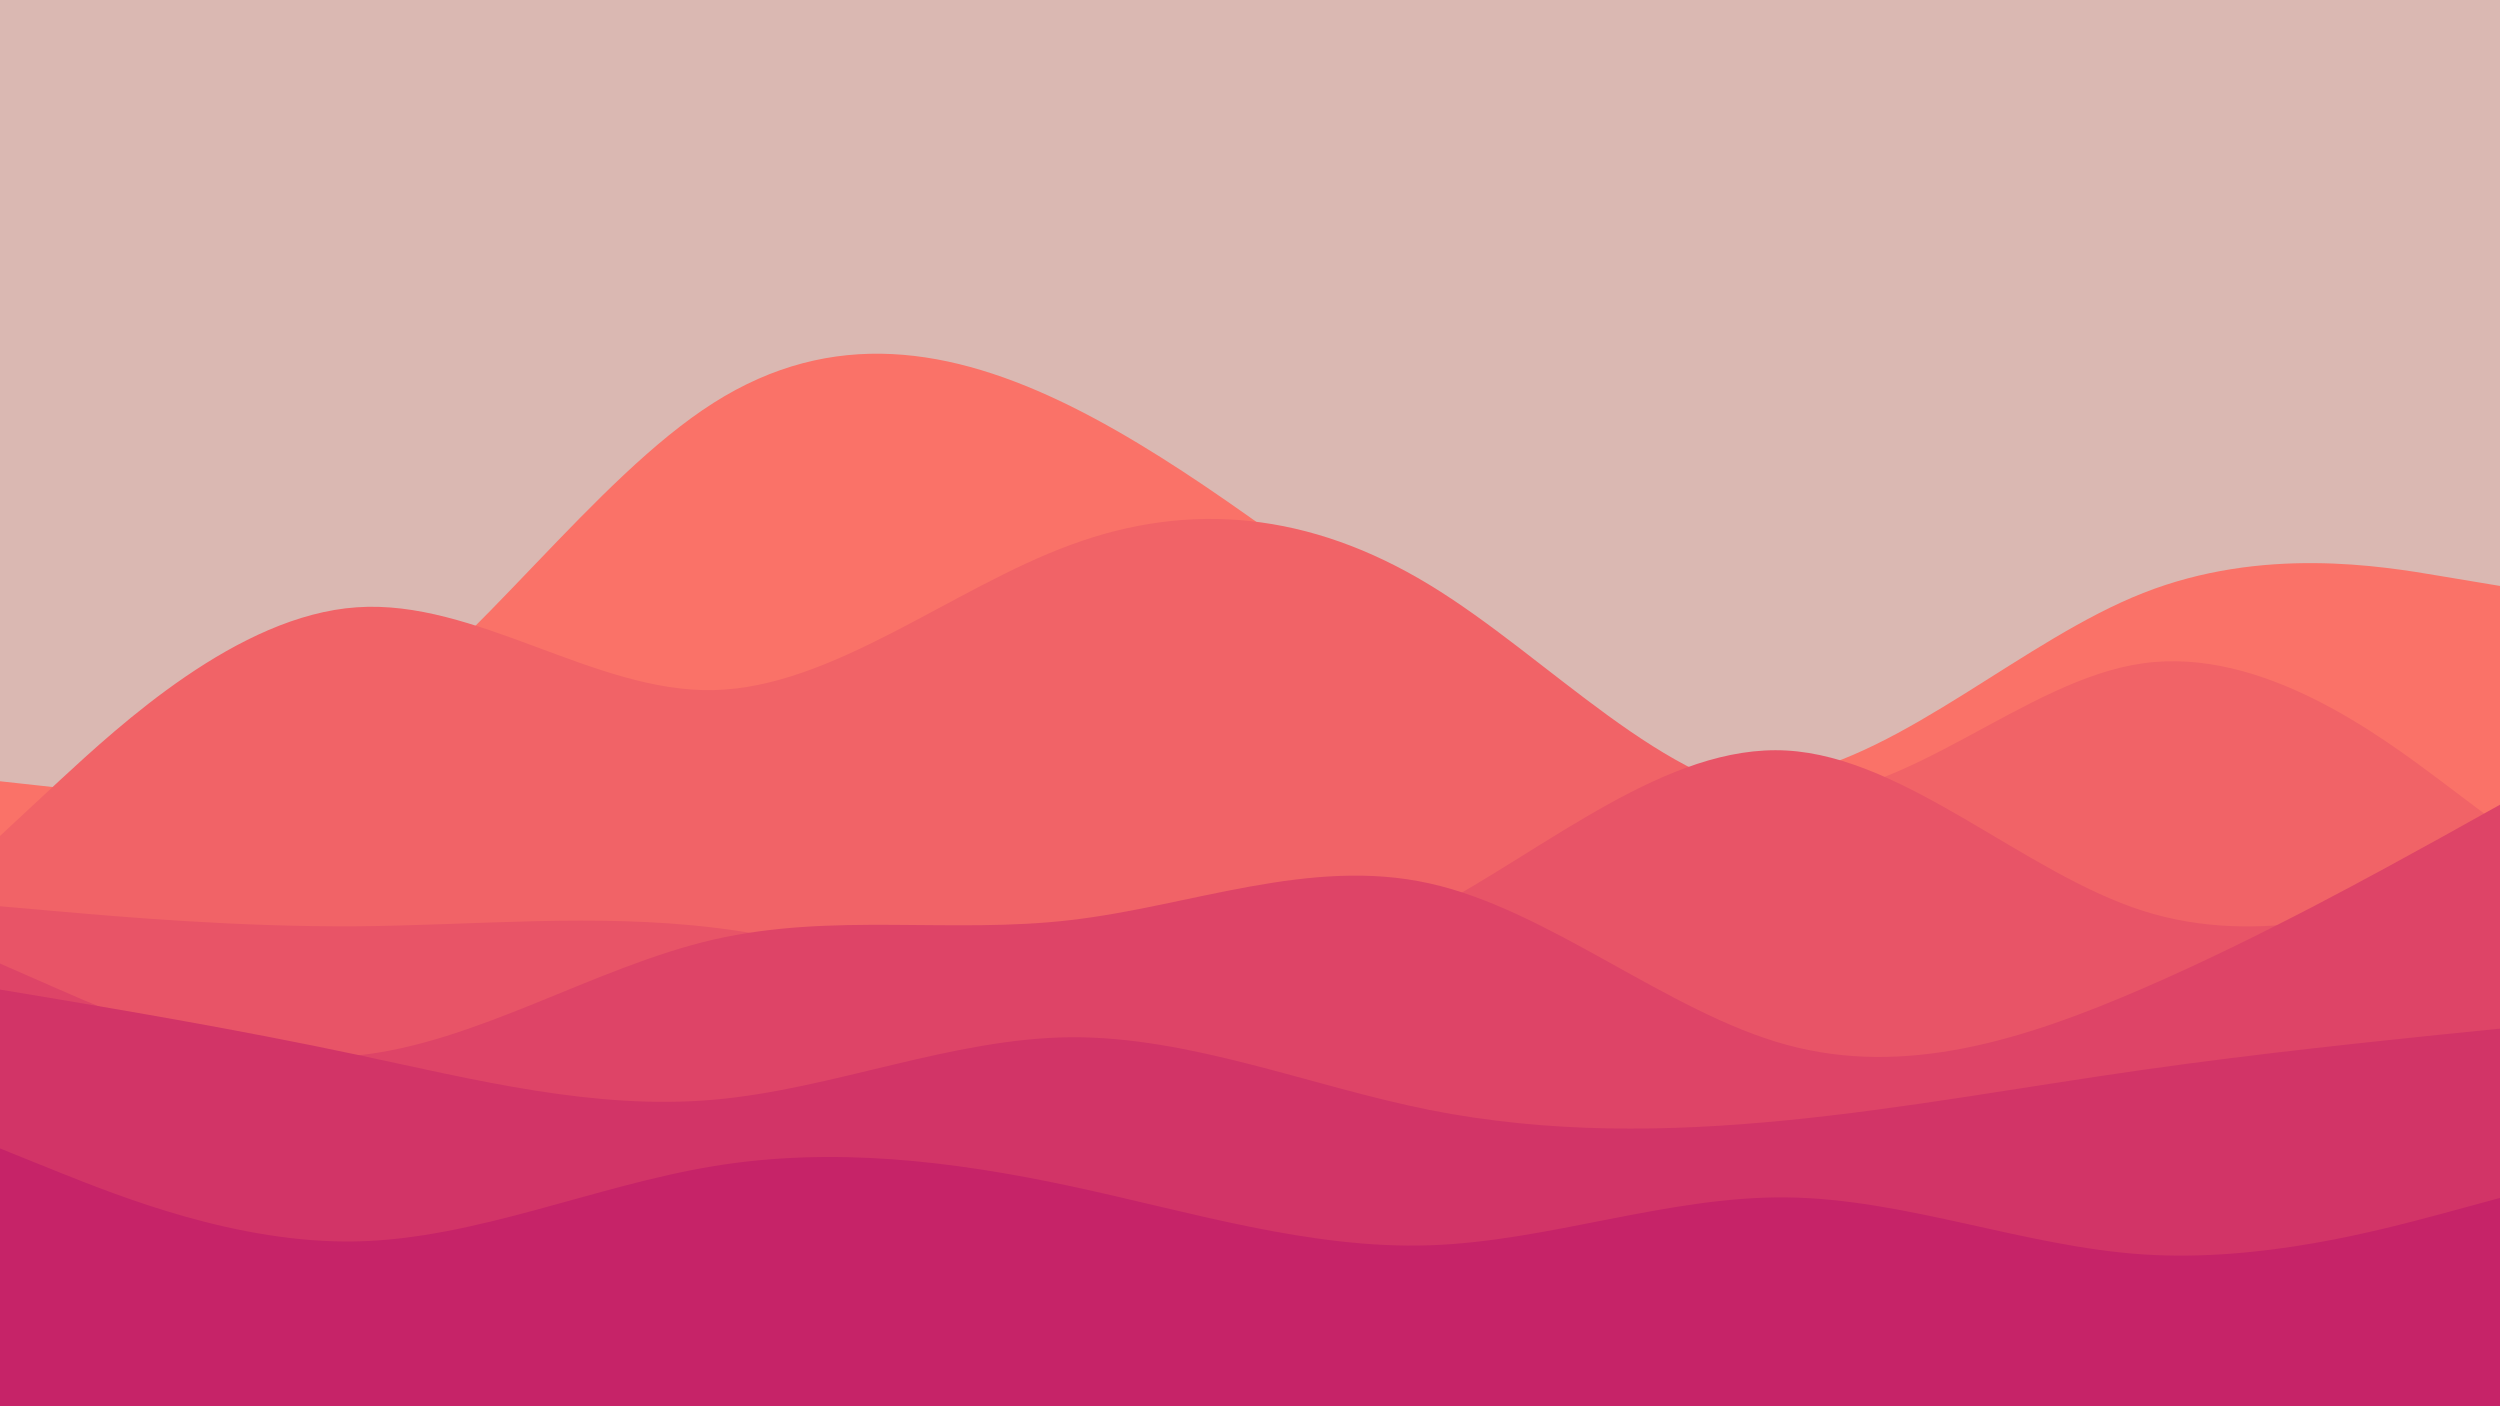 <svg id="visual" viewBox="0 0 960 540" width="960" height="540" xmlns="http://www.w3.org/2000/svg" xmlns:xlink="http://www.w3.org/1999/xlink" version="1.1"><rect x="0" y="0" width="960" height="540" fill="#dab8b2"></rect><path d="M0 300L22.8 302.5C45.7 305 91.3 310 137 279.7C182.7 249.3 228.3 183.7 274 154.7C319.7 125.7 365.3 133.3 411.2 156C457 178.7 503 216.3 548.8 248.3C594.7 280.3 640.3 306.7 686 298C731.7 289.3 777.3 245.7 823 227.7C868.7 209.7 914.3 217.3 937.2 221.2L960 225L960 541L937.2 541C914.3 541 868.7 541 823 541C777.3 541 731.7 541 686 541C640.3 541 594.7 541 548.8 541C503 541 457 541 411.2 541C365.3 541 319.7 541 274 541C228.3 541 182.7 541 137 541C91.3 541 45.7 541 22.8 541L0 541Z" fill="#fa7268"></path><path d="M0 321L22.8 299.8C45.7 278.7 91.3 236.3 137 233.2C182.7 230 228.3 266 274 265C319.7 264 365.3 226 411.2 209.2C457 192.3 503 196.7 548.8 224.5C594.7 252.3 640.3 303.7 686 305.8C731.7 308 777.3 261 823 254.7C868.7 248.3 914.3 282.7 937.2 299.8L960 317L960 541L937.2 541C914.3 541 868.7 541 823 541C777.3 541 731.7 541 686 541C640.3 541 594.7 541 548.8 541C503 541 457 541 411.2 541C365.3 541 319.7 541 274 541C228.3 541 182.7 541 137 541C91.3 541 45.7 541 22.8 541L0 541Z" fill="#f16367"></path><path d="M0 348L22.8 350C45.7 352 91.3 356 137 355.7C182.7 355.3 228.3 350.7 274 356.2C319.7 361.7 365.3 377.3 411.2 380.5C457 383.7 503 374.3 548.8 349.8C594.7 325.3 640.3 285.7 686 288.2C731.7 290.7 777.3 335.3 823 349.8C868.7 364.3 914.3 348.7 937.2 340.8L960 333L960 541L937.2 541C914.3 541 868.7 541 823 541C777.3 541 731.7 541 686 541C640.3 541 594.7 541 548.8 541C503 541 457 541 411.2 541C365.3 541 319.7 541 274 541C228.3 541 182.7 541 137 541C91.3 541 45.7 541 22.8 541L0 541Z" fill="#e85467"></path><path d="M0 370L22.8 380C45.7 390 91.3 410 137 405.3C182.7 400.7 228.3 371.3 274 360.8C319.7 350.3 365.3 358.7 411.2 353.3C457 348 503 329 548.8 339.2C594.7 349.3 640.3 388.7 686 401.2C731.7 413.7 777.3 399.3 823 379.5C868.7 359.7 914.3 334.3 937.2 321.7L960 309L960 541L937.2 541C914.3 541 868.7 541 823 541C777.3 541 731.7 541 686 541C640.3 541 594.7 541 548.8 541C503 541 457 541 411.2 541C365.3 541 319.7 541 274 541C228.3 541 182.7 541 137 541C91.3 541 45.7 541 22.8 541L0 541Z" fill="#de4467"></path><path d="M0 380L22.8 383.8C45.7 387.7 91.3 395.3 137 405C182.7 414.7 228.3 426.3 274 422.3C319.7 418.3 365.3 398.7 411.2 398.3C457 398 503 417 548.8 426.2C594.7 435.3 640.3 434.7 686 430.2C731.7 425.7 777.3 417.3 823 410.8C868.7 404.3 914.3 399.7 937.2 397.3L960 395L960 541L937.2 541C914.3 541 868.7 541 823 541C777.3 541 731.7 541 686 541C640.3 541 594.7 541 548.8 541C503 541 457 541 411.2 541C365.3 541 319.7 541 274 541C228.3 541 182.7 541 137 541C91.3 541 45.7 541 22.8 541L0 541Z" fill="#d23467"></path><path d="M0 441L22.8 450.2C45.7 459.3 91.3 477.7 137 476.7C182.7 475.7 228.3 455.3 274 447.8C319.7 440.3 365.3 445.7 411.2 455.5C457 465.3 503 479.7 548.8 478.2C594.7 476.7 640.3 459.3 686 459.8C731.7 460.3 777.3 478.7 823 481.7C868.7 484.7 914.3 472.3 937.2 466.2L960 460L960 541L937.2 541C914.3 541 868.7 541 823 541C777.3 541 731.7 541 686 541C640.3 541 594.7 541 548.8 541C503 541 457 541 411.2 541C365.3 541 319.7 541 274 541C228.3 541 182.7 541 137 541C91.3 541 45.7 541 22.8 541L0 541Z" fill="#c62368"></path></svg>